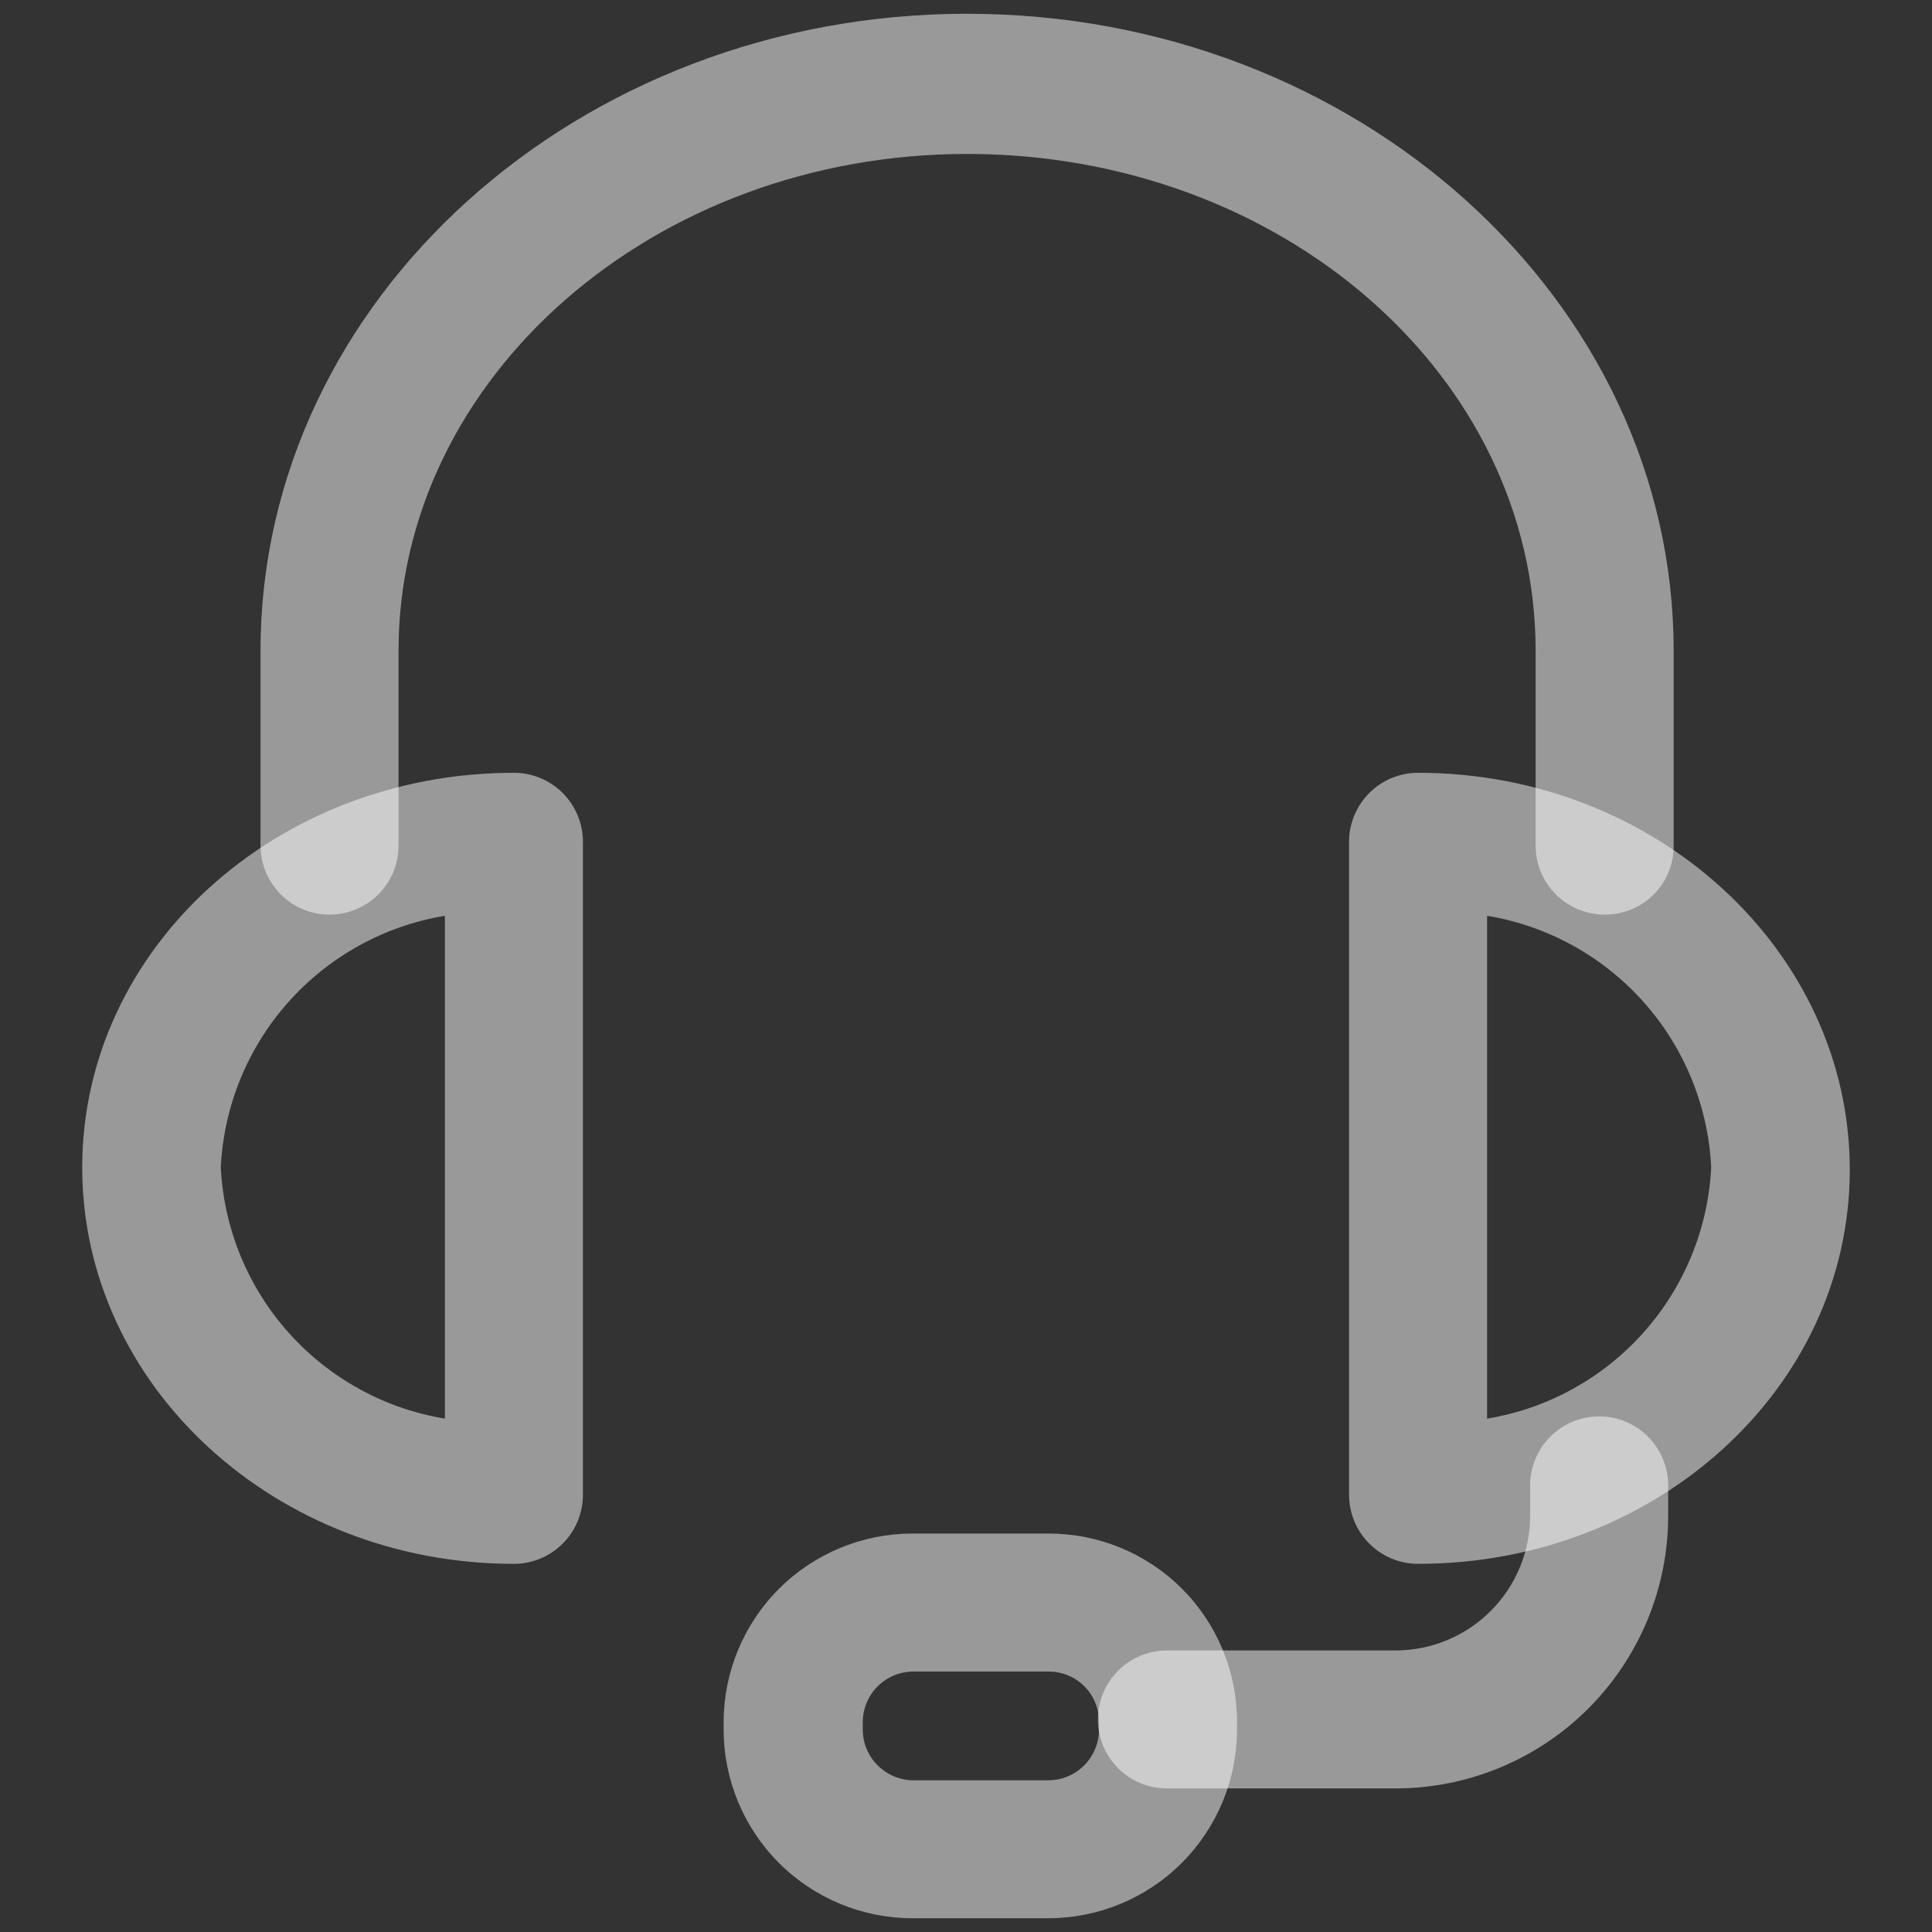 <svg width="25" height="25" viewBox="0 0 25 25" fill="none" xmlns="http://www.w3.org/2000/svg">
<rect x="0" y="0" width="25" height="25" fill="#333333" stroke="none"/>
<path d="M20.764 11.835C20.527 11.835 20.3 11.741 20.133 11.573C19.965 11.406 19.871 11.179 19.871 10.942V8.421C19.871 4.849 16.571 1.992 12.514 1.992C8.457 1.992 5.157 4.885 5.157 8.421V10.942C5.157 11.179 5.063 11.406 4.896 11.573C4.728 11.741 4.501 11.835 4.264 11.835C4.027 11.835 3.8 11.741 3.633 11.573C3.466 11.406 3.371 11.179 3.371 10.942V8.421C3.371 3.878 7.479 0.178 12.514 0.178C17.55 0.178 21.657 3.878 21.657 8.421V10.942C21.658 11.059 21.636 11.176 21.591 11.285C21.547 11.394 21.481 11.492 21.398 11.575C21.315 11.659 21.216 11.724 21.107 11.769C20.998 11.813 20.882 11.836 20.764 11.835Z" fill="white" fill-opacity="0.5"/>
<path d="M18.35 20.236C18.113 20.236 17.886 20.142 17.719 19.974C17.551 19.807 17.457 19.58 17.457 19.343V10.864C17.465 10.633 17.562 10.413 17.729 10.251C17.895 10.09 18.118 10 18.35 10C21.429 10 23.936 12.307 23.936 15.136C23.936 17.964 21.429 20.236 18.35 20.236ZM19.243 11.85V18.357C20.025 18.228 20.738 17.835 21.266 17.244C21.794 16.652 22.103 15.899 22.143 15.107C22.105 14.315 21.796 13.559 21.268 12.966C20.741 12.374 20.026 11.98 19.243 11.85ZM6.65 20.236C3.571 20.236 1.064 17.936 1.064 15.107C1.064 12.279 3.571 10 6.65 10C6.887 10 7.114 10.094 7.281 10.261C7.449 10.429 7.543 10.656 7.543 10.893V19.343C7.543 19.58 7.449 19.807 7.281 19.974C7.114 20.142 6.887 20.236 6.65 20.236ZM5.757 11.85C4.974 11.98 4.26 12.374 3.732 12.966C3.204 13.559 2.895 14.315 2.857 15.107C2.897 15.899 3.206 16.652 3.734 17.244C4.262 17.835 4.975 18.228 5.757 18.357V11.85Z" fill="white" fill-opacity="0.5"/>
<path d="M18.057 23.142H15.1C14.863 23.142 14.636 23.048 14.469 22.881C14.301 22.713 14.207 22.486 14.207 22.25C14.207 22.013 14.301 21.786 14.469 21.618C14.636 21.451 14.863 21.357 15.1 21.357H18.057C18.519 21.357 18.963 21.173 19.29 20.846C19.616 20.519 19.8 20.076 19.8 19.614V19.221C19.8 18.984 19.894 18.757 20.061 18.59C20.229 18.422 20.456 18.328 20.693 18.328C20.93 18.328 21.157 18.422 21.324 18.59C21.492 18.757 21.586 18.984 21.586 19.221V19.614C21.586 20.55 21.214 21.447 20.552 22.109C19.89 22.771 18.993 23.142 18.057 23.142Z" fill="white" fill-opacity="0.5"/>
<path d="M13.571 24.822H11.807C11.159 24.822 10.538 24.565 10.08 24.107C9.622 23.649 9.364 23.027 9.364 22.38V22.279C9.366 21.633 9.624 21.013 10.082 20.557C10.54 20.1 11.161 19.844 11.807 19.844H13.571C14.217 19.844 14.837 20.1 15.294 20.557C15.751 21.014 16.007 21.634 16.007 22.279V22.38C16.007 23.026 15.751 23.646 15.294 24.104C14.838 24.562 14.218 24.82 13.571 24.822ZM11.821 21.63C11.648 21.63 11.482 21.698 11.359 21.819C11.236 21.941 11.166 22.106 11.164 22.279V22.38C11.164 22.554 11.233 22.721 11.357 22.844C11.48 22.967 11.647 23.037 11.821 23.037H13.571C13.745 23.035 13.91 22.965 14.031 22.842C14.153 22.719 14.221 22.552 14.221 22.38V22.279C14.221 22.107 14.153 21.942 14.031 21.82C13.909 21.698 13.744 21.63 13.571 21.63H11.821Z" fill="white" fill-opacity="0.5"/>
</svg>
